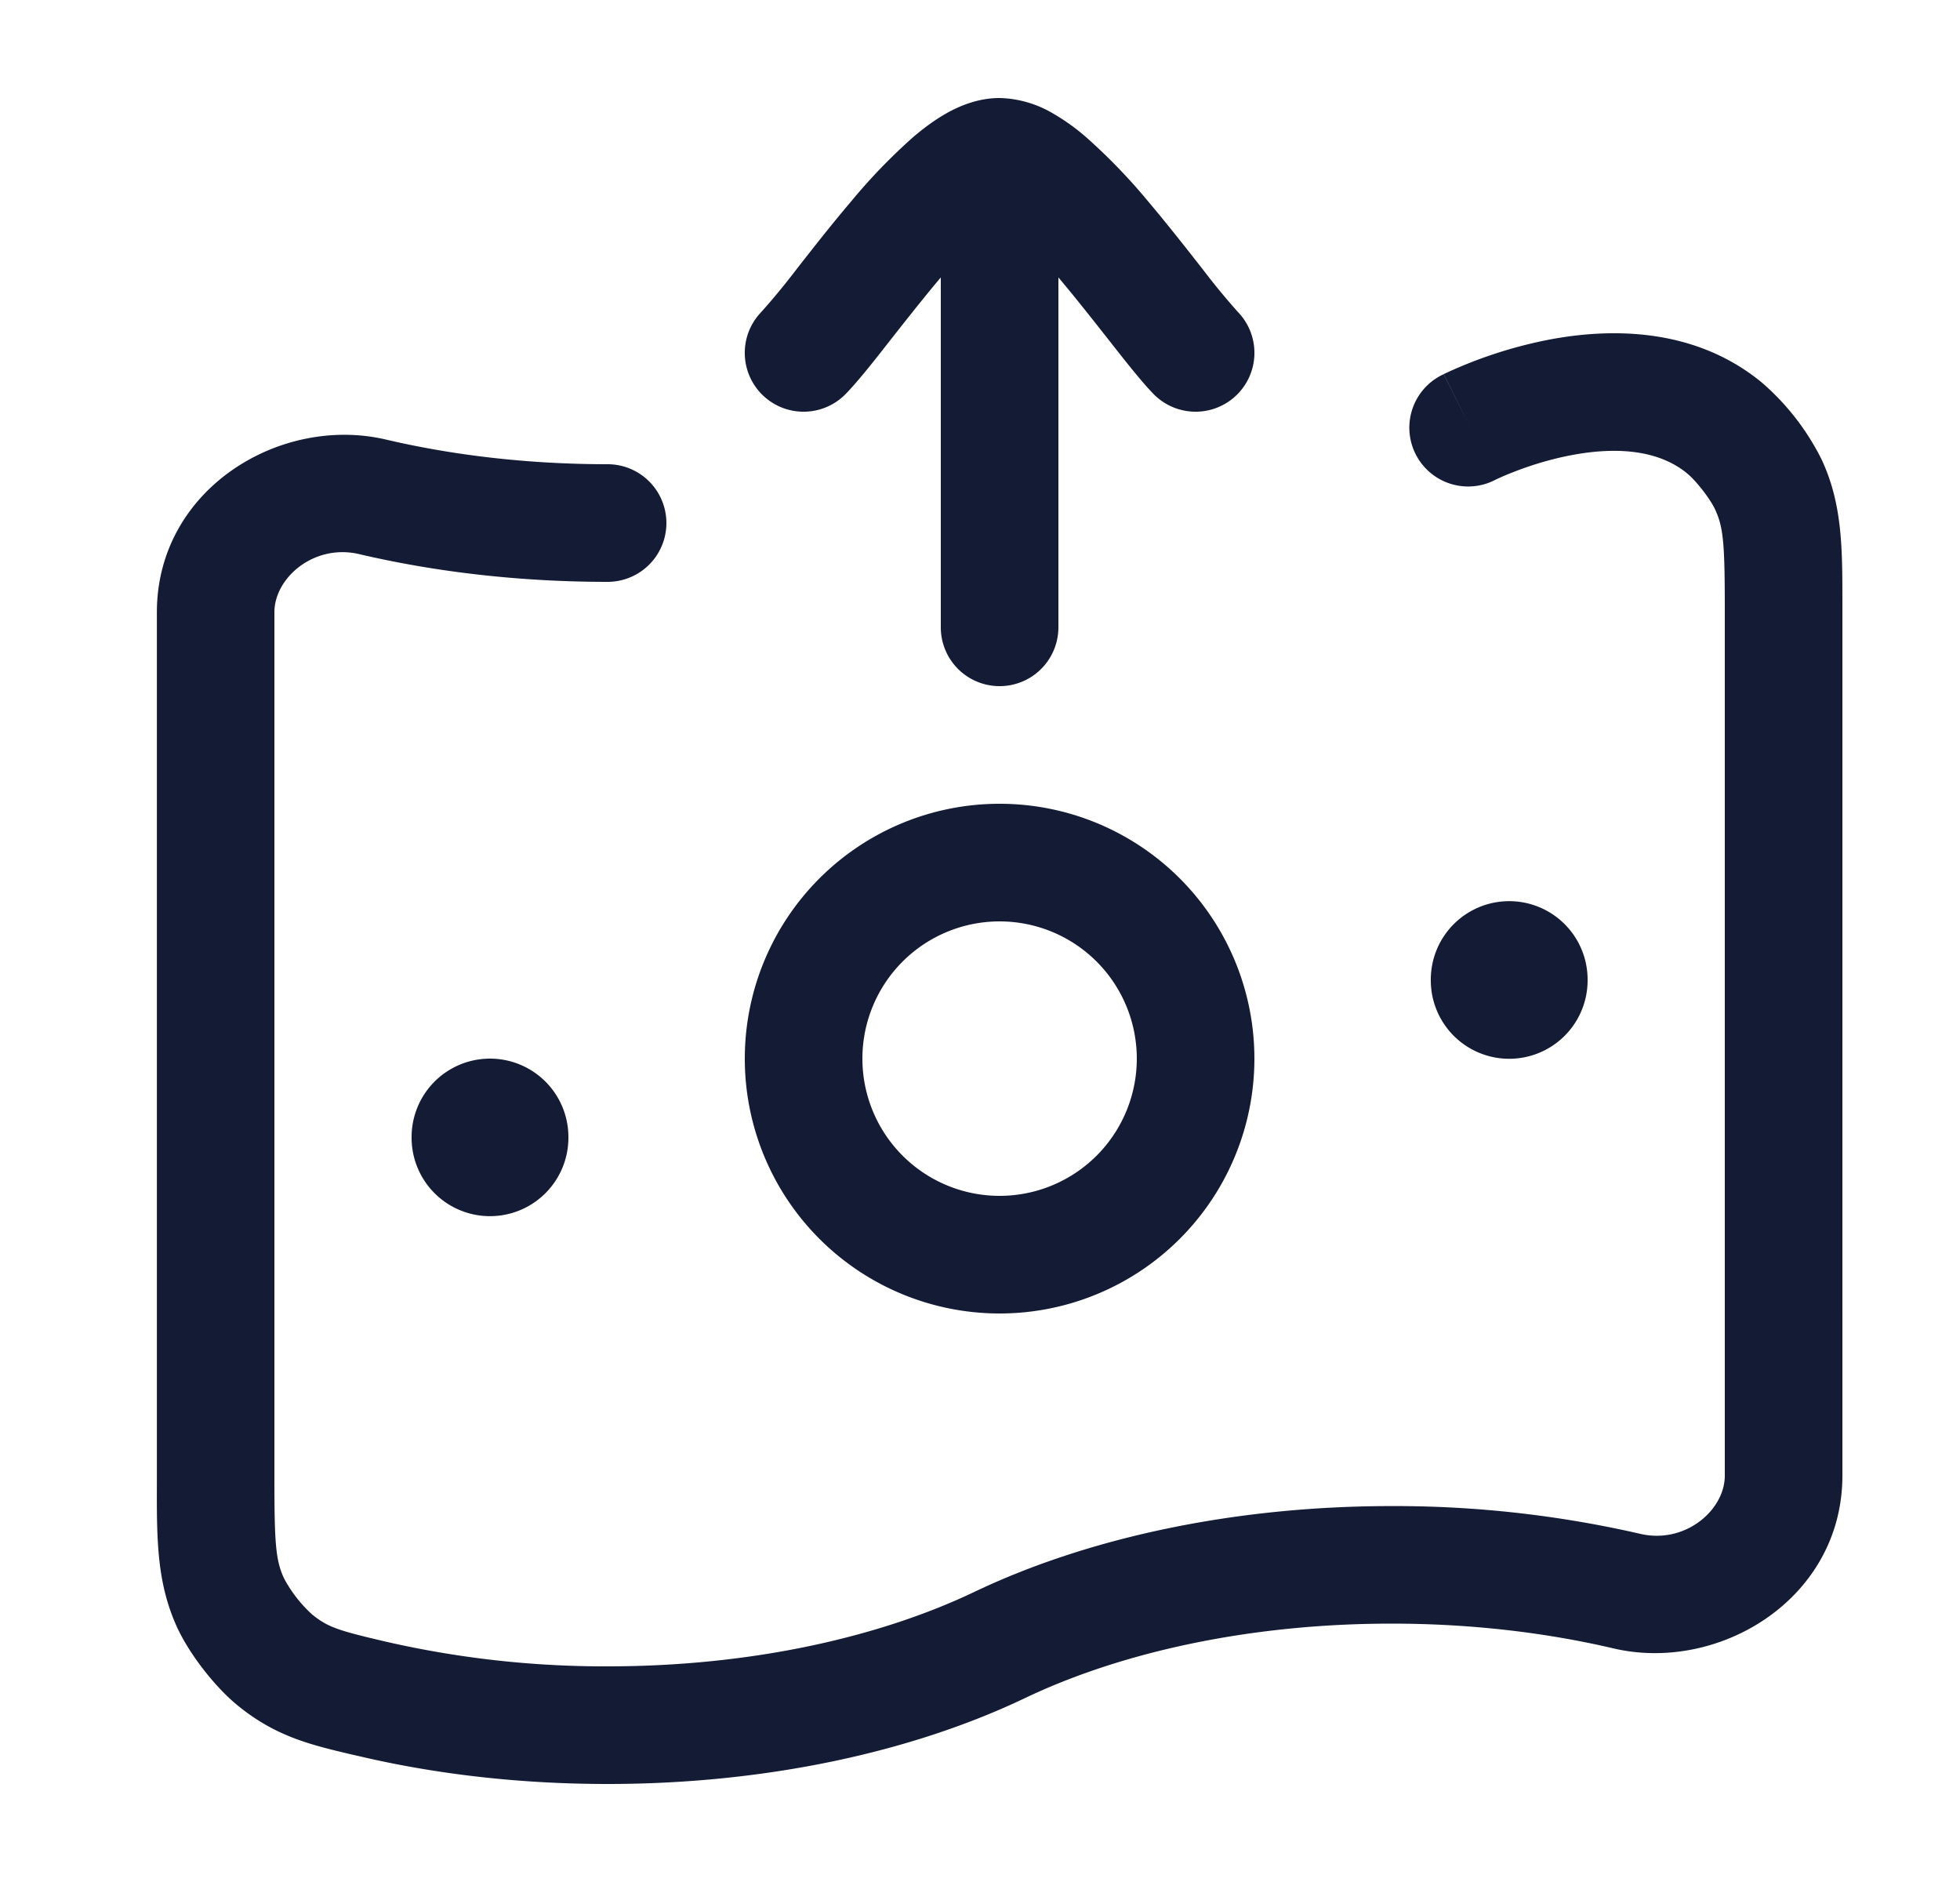 <svg xmlns="http://www.w3.org/2000/svg" width="25" height="24" fill="none"><path fill="#141B34" fill-rule="evenodd" d="M10.788 5.023c.157-.162.36-.419.551-.664l.045-.057c.193-.245.4-.508.61-.757L12 3.538V8a.75.75 0 0 0 1.5 0V3.538l.006.007c.21.249.417.512.61.757l.045.057c.192.245.394.502.551.664a.75.75 0 0 0 1.076-1.046 9 9 0 0 1-.448-.544l-.047-.06c-.19-.242-.413-.526-.642-.797a7.4 7.4 0 0 0-.798-.827 2.7 2.7 0 0 0-.46-.324 1.4 1.4 0 0 0-.643-.175c-.258 0-.48.089-.642.175-.167.09-.323.206-.461.324a7.4 7.4 0 0 0-.797.827c-.23.27-.453.555-.643.797l-.047.06a9 9 0 0 1-.448.544.75.75 0 0 0 1.076 1.046m8.299 1.09.008-.005.049-.022q.07-.032.203-.083c.179-.068.424-.147.698-.199.577-.109 1.108-.066 1.471.23l.004.004c.112.09.293.322.356.458.11.235.124.453.124 1.312v11.01c0 .441-.507.876-1.079.742a14 14 0 0 0-3.17-.354c-2.012 0-3.875.404-5.324 1.095-1.216.58-2.853.949-4.677.949a12.5 12.5 0 0 1-2.829-.315c-.608-.142-.738-.183-.94-.347a1.7 1.7 0 0 1-.357-.458c-.11-.235-.124-.453-.124-1.313V7.808c0-.441.507-.876 1.08-.742.977.229 2.05.354 3.17.354a.75.75 0 1 0 0-1.5c-1.01 0-1.968-.113-2.829-.315-1.348-.315-2.92.632-2.92 2.203v11.115c-.002.708-.002 1.27.263 1.84.159.34.482.755.774.991.488.396.936.5 1.483.628l.058.013c.978.23 2.05.355 3.171.355 2.01 0 3.875-.404 5.323-1.095 1.217-.581 2.854-.95 4.677-.95 1.01 0 1.968.114 2.83.316 1.347.315 2.92-.632 2.92-2.204V7.702c0-.707.001-1.27-.264-1.84a3.15 3.15 0 0 0-.771-.99c-.879-.717-1.967-.68-2.7-.542a5.7 5.7 0 0 0-1.314.424l-.024.011-.008.004-.003.002h-.001l.335.671-.336-.67a.75.75 0 1 0 .672 1.34M12.75 11.75a1.75 1.75 0 1 0 0 3.5 1.75 1.75 0 0 0 0-3.5M9.5 13.5a3.25 3.25 0 1 1 6.5 0 3.25 3.25 0 0 1-6.5 0m-2.25 1a1 1 0 1 0-2 0v.009a1 1 0 1 0 2 0zm12-3.008a1 1 0 0 1 1 1v.01a1 1 0 1 1-2 0v-.01a1 1 0 0 1 1-1" clip-rule="evenodd"/></svg>